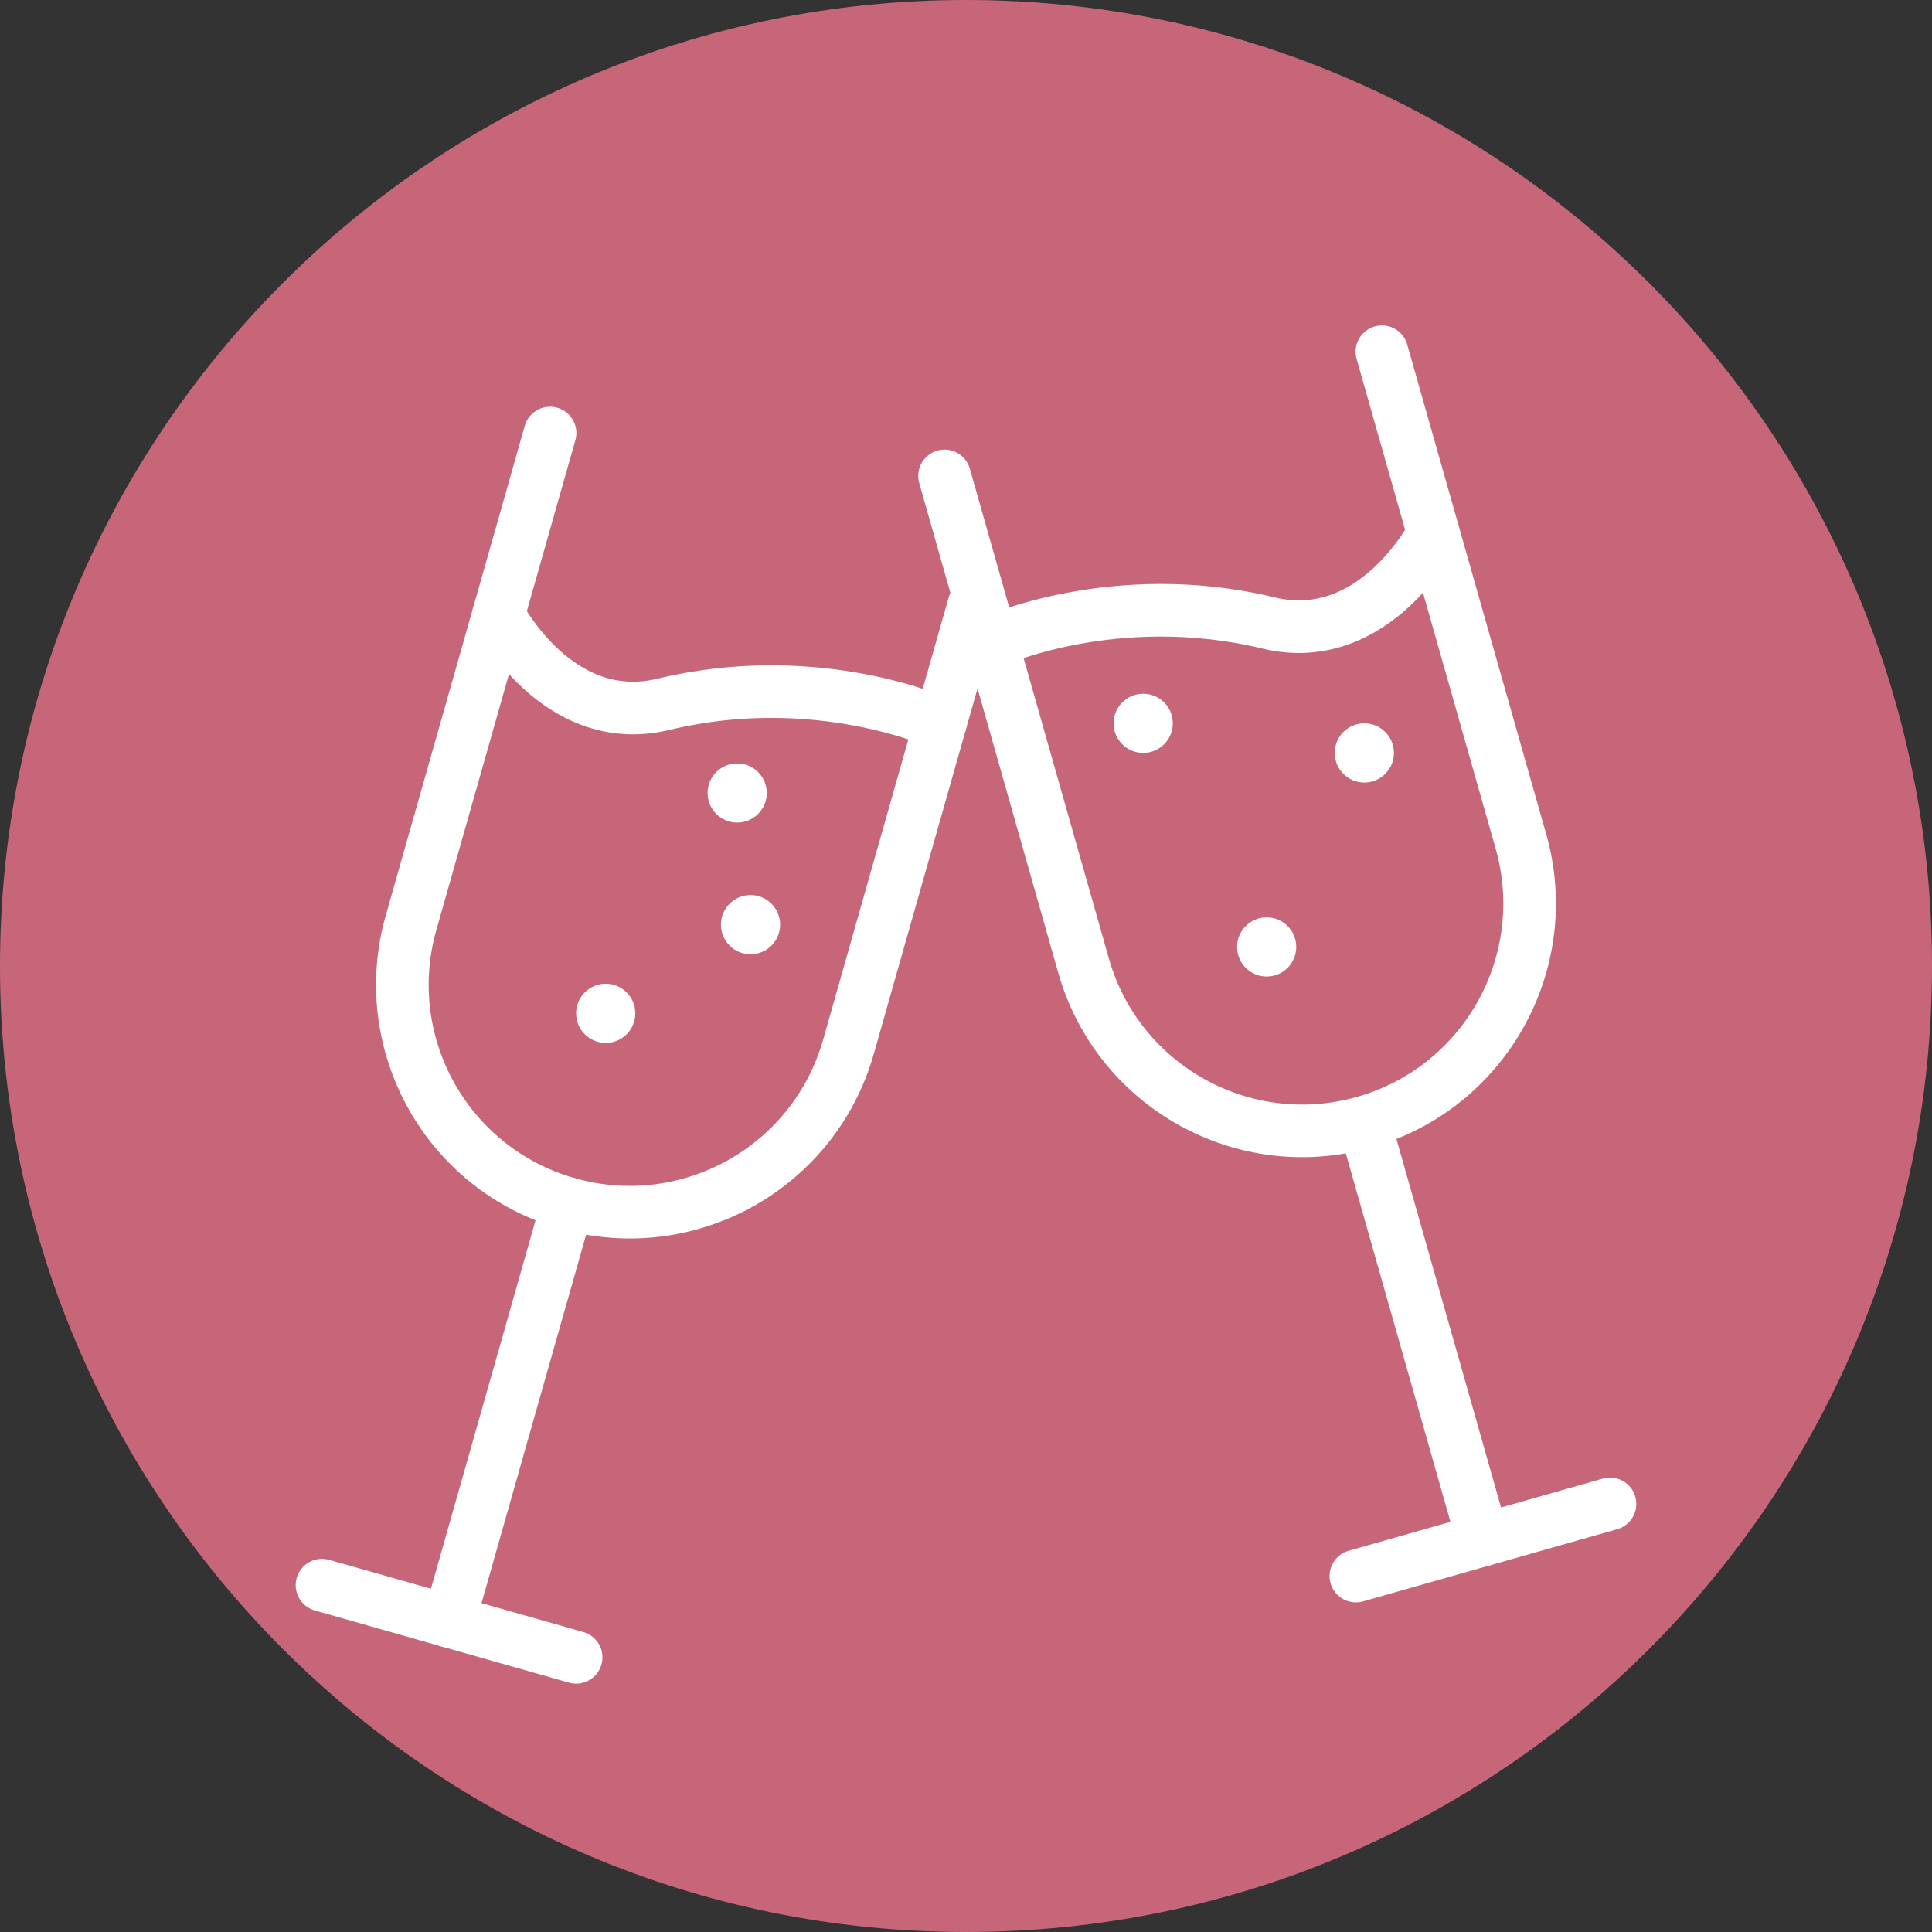 <svg width="48" height="48" viewBox="0 0 48 48" fill="none" xmlns="http://www.w3.org/2000/svg">
<rect x="0" y="0" width="48" height="48" fill="#333333" stroke="none"/>
<path d="M0 24C0 10.745 10.745 0 24 0C37.255 0 48 10.745 48 24C48 37.255 37.255 48 24 48C10.745 48 0 37.255 0 24Z" fill="#C76679"/>
<path d="M23.467 11.824L26.92 23.989C27.772 26.989 30.895 28.732 33.896 27.88C36.897 27.027 38.638 23.904 37.787 20.904L34.333 8.739" stroke="white" stroke-width="1.307" stroke-miterlimit="10" stroke-linecap="round" stroke-linejoin="round"/>
<path d="M33.896 27.88L36.843 38.26" stroke="white" stroke-width="1.307" stroke-miterlimit="10" stroke-linecap="round" stroke-linejoin="round"/>
<path d="M33.686 39.157L40 37.364" stroke="white" stroke-width="1.307" stroke-miterlimit="10" stroke-linecap="round" stroke-linejoin="round"/>
<path d="M24.638 15.95C24.638 15.95 27.688 14.554 31.513 15.477C34.157 16.115 35.614 13.251 35.614 13.251" stroke="white" stroke-width="1.307" stroke-miterlimit="10" stroke-linecap="round" stroke-linejoin="round"/>
<path d="M24.196 15.03L21.079 26.01C20.227 29.01 17.104 30.752 14.103 29.9C11.102 29.048 9.361 25.925 10.213 22.924L13.666 10.759" stroke="white" stroke-width="1.307" stroke-miterlimit="10" stroke-linecap="round" stroke-linejoin="round"/>
<path d="M14.103 29.9L11.156 40.28" stroke="white" stroke-width="1.307" stroke-miterlimit="10" stroke-linecap="round" stroke-linejoin="round"/>
<path d="M14.314 41.176L8 39.383" stroke="white" stroke-width="1.307" stroke-miterlimit="10" stroke-linecap="round" stroke-linejoin="round"/>
<path d="M23.361 17.971C23.361 17.971 20.311 16.575 16.486 17.498C13.842 18.136 12.385 15.271 12.385 15.271" stroke="white" stroke-width="1.307" stroke-miterlimit="10" stroke-linecap="round" stroke-linejoin="round"/>
<path d="M28.402 18.706C28.808 18.706 29.138 18.377 29.138 17.971C29.138 17.565 28.808 17.236 28.402 17.236C27.996 17.236 27.667 17.565 27.667 17.971C27.667 18.377 27.996 18.706 28.402 18.706Z" fill="white"/>
<path d="M33.896 19.442C34.302 19.442 34.632 19.112 34.632 18.706C34.632 18.3 34.302 17.971 33.896 17.971C33.49 17.971 33.161 18.3 33.161 18.706C33.161 19.112 33.49 19.442 33.896 19.442Z" fill="white"/>
<path d="M31.47 24.262C31.876 24.262 32.205 23.933 32.205 23.527C32.205 23.121 31.876 22.792 31.47 22.792C31.064 22.792 30.735 23.121 30.735 23.527C30.735 23.933 31.064 24.262 31.47 24.262Z" fill="white"/>
<path d="M18.315 20.437C18.721 20.437 19.05 20.108 19.05 19.702C19.05 19.296 18.721 18.967 18.315 18.967C17.909 18.967 17.58 19.296 17.58 19.702C17.58 20.108 17.909 20.437 18.315 20.437Z" fill="white"/>
<path d="M18.647 23.708C19.053 23.708 19.382 23.379 19.382 22.973C19.382 22.567 19.053 22.237 18.647 22.237C18.241 22.237 17.911 22.567 17.911 22.973C17.911 23.379 18.241 23.708 18.647 23.708Z" fill="white"/>
<path d="M15.049 25.911C15.455 25.911 15.784 25.582 15.784 25.176C15.784 24.77 15.455 24.441 15.049 24.441C14.643 24.441 14.313 24.77 14.313 25.176C14.313 25.582 14.643 25.911 15.049 25.911Z" fill="white"/>
</svg>

